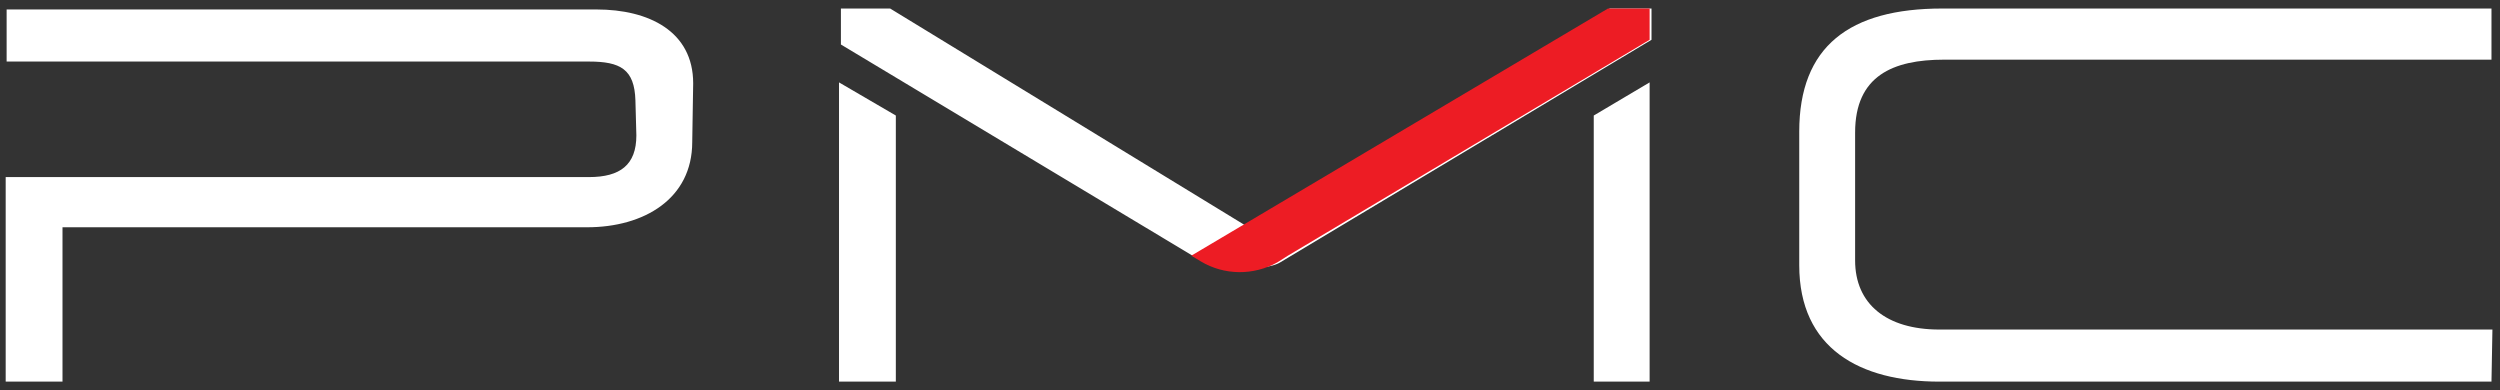 <?xml version="1.0" encoding="utf-8"?>
<!-- Generator: Adobe Illustrator 20.1.0, SVG Export Plug-In . SVG Version: 6.00 Build 0)  -->
<svg version="1.2" baseProfile="tiny" id="Layer_1" xmlns="http://www.w3.org/2000/svg" xmlns:xlink="http://www.w3.org/1999/xlink"
	 x="0px" y="0px" viewBox="0 0 264 41.2" xml:space="preserve">
<rect x="0" y="0" width="264" height="41.2" fill="#333333" stroke="none"/>
<path fill="#FFFFFF" d="M263.1,40.3h-58.3c-8.4,0-14.8-3.5-14.8-12.3V13.9c0-9,5.3-13,15.1-13h58v5.4h-57.8c-5.4,0-9.4,1.7-9.4,7.7
	v13.5c0,4.6,3.3,7.3,8.9,7.3h58.4L263.1,40.3L263.1,40.3L263.1,40.3z"/>
<path fill="#FFFFFF" d="M174.2,8.7v31.6h-5.9V12.2L174.2,8.7z"/>
<path fill="#FFFFFF" d="M88.6,8.7v31.6h6V12.2L88.6,8.7z M88.6,0.9H94l37.5,22.9L170,0.9h4.4v3.3l-39.2,23.5
	c-2.5,1.5-9.1-0.6-9.1-0.6L88.8,4.7V0.9H88.6z M73.1,15c0,6-5.1,9-11.1,9H6.6v16.3h-6V18.7h61.6c3.3,0,5-1.3,5-4.4l-0.1-3.7
	c-0.1-3.3-1.6-4.1-4.9-4.1H0.7V1H63c5.5,0,10.2,2.3,10.2,7.8L73.1,15L73.1,15z"/>
<path fill="#ED1C24" d="M174.2,4.2V0.9h-4.4l-44,26.1l1,0.6c2.5,1.5,5.6,1.5,8.1,0.1l1.1-0.7L174.2,4.2L174.2,4.2z"/>
</svg>
